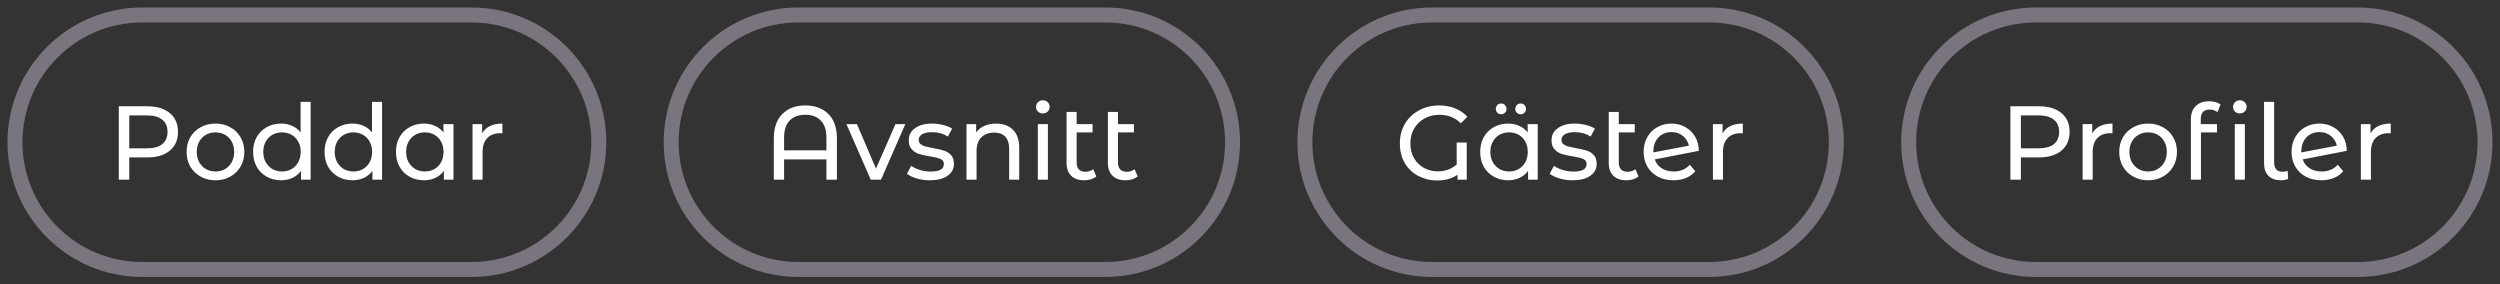 <svg width="334" height="38" viewBox="0 0 334 38" fill="none" xmlns="http://www.w3.org/2000/svg">
    <rect x="0" y="0" width="334" height="38" fill="#333333" stroke="none"/>
    <path d="M19.693 14.2C20.963 14.2 21.961 14.503 22.689 15.11C23.417 15.717 23.781 16.552 23.781 17.616C23.781 18.68 23.417 19.515 22.689 20.122C21.961 20.729 20.963 21.032 19.693 21.032H17.271V24H15.871V14.2H19.693ZM19.651 19.814C20.538 19.814 21.215 19.627 21.681 19.254C22.148 18.871 22.381 18.325 22.381 17.616C22.381 16.907 22.148 16.365 21.681 15.992C21.215 15.609 20.538 15.418 19.651 15.418H17.271V19.814H19.651ZM28.793 24.084C28.055 24.084 27.393 23.921 26.805 23.594C26.217 23.267 25.755 22.819 25.419 22.25C25.092 21.671 24.929 21.018 24.929 20.29C24.929 19.562 25.092 18.913 25.419 18.344C25.755 17.765 26.217 17.317 26.805 17C27.393 16.673 28.055 16.51 28.793 16.51C29.53 16.51 30.188 16.673 30.767 17C31.355 17.317 31.812 17.765 32.139 18.344C32.475 18.913 32.643 19.562 32.643 20.29C32.643 21.018 32.475 21.671 32.139 22.25C31.812 22.819 31.355 23.267 30.767 23.594C30.188 23.921 29.53 24.084 28.793 24.084ZM28.793 22.908C29.269 22.908 29.694 22.801 30.067 22.586C30.45 22.362 30.748 22.054 30.963 21.662C31.177 21.261 31.285 20.803 31.285 20.29C31.285 19.777 31.177 19.324 30.963 18.932C30.748 18.531 30.45 18.223 30.067 18.008C29.694 17.793 29.269 17.686 28.793 17.686C28.317 17.686 27.887 17.793 27.505 18.008C27.131 18.223 26.833 18.531 26.609 18.932C26.394 19.324 26.287 19.777 26.287 20.29C26.287 20.803 26.394 21.261 26.609 21.662C26.833 22.054 27.131 22.362 27.505 22.586C27.887 22.801 28.317 22.908 28.793 22.908ZM41.502 13.612V24H40.214V22.824C39.915 23.235 39.537 23.547 39.08 23.762C38.622 23.977 38.118 24.084 37.568 24.084C36.849 24.084 36.205 23.925 35.636 23.608C35.066 23.291 34.618 22.847 34.291 22.278C33.974 21.699 33.816 21.037 33.816 20.29C33.816 19.543 33.974 18.885 34.291 18.316C34.618 17.747 35.066 17.303 35.636 16.986C36.205 16.669 36.849 16.51 37.568 16.51C38.099 16.51 38.59 16.613 39.038 16.818C39.486 17.014 39.859 17.308 40.157 17.7V13.612H41.502ZM37.679 22.908C38.146 22.908 38.571 22.801 38.953 22.586C39.336 22.362 39.635 22.054 39.849 21.662C40.064 21.261 40.172 20.803 40.172 20.29C40.172 19.777 40.064 19.324 39.849 18.932C39.635 18.531 39.336 18.223 38.953 18.008C38.571 17.793 38.146 17.686 37.679 17.686C37.203 17.686 36.774 17.793 36.392 18.008C36.018 18.223 35.719 18.531 35.495 18.932C35.281 19.324 35.173 19.777 35.173 20.29C35.173 20.803 35.281 21.261 35.495 21.662C35.719 22.054 36.018 22.362 36.392 22.586C36.774 22.801 37.203 22.908 37.679 22.908ZM51.044 13.612V24H49.757V22.824C49.458 23.235 49.08 23.547 48.623 23.762C48.165 23.977 47.661 24.084 47.111 24.084C46.392 24.084 45.748 23.925 45.178 23.608C44.609 23.291 44.161 22.847 43.834 22.278C43.517 21.699 43.358 21.037 43.358 20.29C43.358 19.543 43.517 18.885 43.834 18.316C44.161 17.747 44.609 17.303 45.178 16.986C45.748 16.669 46.392 16.51 47.111 16.51C47.642 16.51 48.133 16.613 48.581 16.818C49.029 17.014 49.402 17.308 49.7 17.7V13.612H51.044ZM47.222 22.908C47.689 22.908 48.114 22.801 48.496 22.586C48.879 22.362 49.178 22.054 49.392 21.662C49.607 21.261 49.715 20.803 49.715 20.29C49.715 19.777 49.607 19.324 49.392 18.932C49.178 18.531 48.879 18.223 48.496 18.008C48.114 17.793 47.689 17.686 47.222 17.686C46.746 17.686 46.317 17.793 45.934 18.008C45.561 18.223 45.263 18.531 45.038 18.932C44.824 19.324 44.717 19.777 44.717 20.29C44.717 20.803 44.824 21.261 45.038 21.662C45.263 22.054 45.561 22.362 45.934 22.586C46.317 22.801 46.746 22.908 47.222 22.908ZM60.587 16.58V24H59.3V22.824C59.001 23.235 58.623 23.547 58.166 23.762C57.708 23.977 57.204 24.084 56.654 24.084C55.935 24.084 55.291 23.925 54.721 23.608C54.152 23.291 53.704 22.847 53.377 22.278C53.06 21.699 52.901 21.037 52.901 20.29C52.901 19.543 53.06 18.885 53.377 18.316C53.704 17.747 54.152 17.303 54.721 16.986C55.291 16.669 55.935 16.51 56.654 16.51C57.185 16.51 57.675 16.613 58.123 16.818C58.572 17.014 58.945 17.308 59.243 17.7V16.58H60.587ZM56.766 22.908C57.232 22.908 57.657 22.801 58.039 22.586C58.422 22.362 58.721 22.054 58.935 21.662C59.15 21.261 59.258 20.803 59.258 20.29C59.258 19.777 59.15 19.324 58.935 18.932C58.721 18.531 58.422 18.223 58.039 18.008C57.657 17.793 57.232 17.686 56.766 17.686C56.289 17.686 55.86 17.793 55.477 18.008C55.104 18.223 54.806 18.531 54.581 18.932C54.367 19.324 54.26 19.777 54.26 20.29C54.26 20.803 54.367 21.261 54.581 21.662C54.806 22.054 55.104 22.362 55.477 22.586C55.86 22.801 56.289 22.908 56.766 22.908ZM64.418 17.826C64.652 17.397 64.997 17.07 65.454 16.846C65.912 16.622 66.467 16.51 67.12 16.51V17.812C67.046 17.803 66.943 17.798 66.812 17.798C66.084 17.798 65.51 18.017 65.09 18.456C64.68 18.885 64.474 19.501 64.474 20.304V24H63.13V16.58H64.418V17.826Z" fill="white" />
    <path d="M19 3H63V1H19V3ZM63 35H19V37H63V35ZM19 35C10.163 35 3 27.837 3 19H1C1 28.941 9.059 37 19 37V35ZM79 19C79 27.837 71.837 35 63 35V37C72.941 37 81 28.941 81 19H79ZM63 3C71.837 3 79 10.163 79 19H81C81 9.059 72.941 1 63 1V3ZM19 1C9.059 1 1 9.059 1 19H3C3 10.163 10.163 3 19 3V1Z" fill="#79747E" />
    <path d="M107.583 14.088C108.89 14.088 109.921 14.471 110.677 15.236C111.433 15.992 111.811 17.079 111.811 18.498V24H110.411V21.298H104.755V24H103.383V18.498C103.383 17.079 103.761 15.992 104.517 15.236C105.273 14.471 106.295 14.088 107.583 14.088ZM110.411 20.08V18.372C110.411 17.373 110.159 16.617 109.655 16.104C109.16 15.591 108.47 15.334 107.583 15.334C106.696 15.334 106.001 15.591 105.497 16.104C105.002 16.617 104.755 17.373 104.755 18.372V20.08H110.411ZM120.952 16.58L117.704 24H116.332L113.084 16.58H114.484L117.032 22.53L119.636 16.58H120.952ZM124.239 24.084C123.632 24.084 123.049 24.005 122.489 23.846C121.929 23.678 121.49 23.468 121.173 23.216L121.733 22.152C122.06 22.385 122.456 22.572 122.923 22.712C123.39 22.852 123.861 22.922 124.337 22.922C125.513 22.922 126.101 22.586 126.101 21.914C126.101 21.69 126.022 21.513 125.863 21.382C125.704 21.251 125.504 21.158 125.261 21.102C125.028 21.037 124.692 20.967 124.253 20.892C123.656 20.799 123.166 20.691 122.783 20.57C122.41 20.449 122.088 20.243 121.817 19.954C121.546 19.665 121.411 19.259 121.411 18.736C121.411 18.064 121.691 17.527 122.251 17.126C122.811 16.715 123.562 16.51 124.505 16.51C125 16.51 125.494 16.571 125.989 16.692C126.484 16.813 126.89 16.977 127.207 17.182L126.633 18.246C126.026 17.854 125.312 17.658 124.491 17.658C123.922 17.658 123.488 17.751 123.189 17.938C122.89 18.125 122.741 18.372 122.741 18.68C122.741 18.923 122.825 19.114 122.993 19.254C123.161 19.394 123.366 19.497 123.609 19.562C123.861 19.627 124.211 19.702 124.659 19.786C125.256 19.889 125.737 20.001 126.101 20.122C126.474 20.234 126.792 20.43 127.053 20.71C127.314 20.99 127.445 21.382 127.445 21.886C127.445 22.558 127.156 23.095 126.577 23.496C126.008 23.888 125.228 24.084 124.239 24.084ZM133.087 16.51C134.029 16.51 134.776 16.785 135.327 17.336C135.887 17.877 136.167 18.675 136.167 19.73V24H134.823V19.884C134.823 19.165 134.65 18.624 134.305 18.26C133.959 17.896 133.465 17.714 132.821 17.714C132.093 17.714 131.519 17.929 131.099 18.358C130.679 18.778 130.469 19.385 130.469 20.178V24H129.125V16.58H130.413V17.7C130.683 17.317 131.047 17.023 131.505 16.818C131.971 16.613 132.499 16.51 133.087 16.51ZM138.654 16.58H139.998V24H138.654V16.58ZM139.326 15.152C139.065 15.152 138.845 15.068 138.668 14.9C138.5 14.732 138.416 14.527 138.416 14.284C138.416 14.041 138.5 13.836 138.668 13.668C138.845 13.491 139.065 13.402 139.326 13.402C139.587 13.402 139.802 13.486 139.97 13.654C140.147 13.813 140.236 14.013 140.236 14.256C140.236 14.508 140.147 14.723 139.97 14.9C139.802 15.068 139.587 15.152 139.326 15.152ZM146.47 23.566C146.274 23.734 146.031 23.865 145.742 23.958C145.453 24.042 145.154 24.084 144.846 24.084C144.099 24.084 143.521 23.883 143.11 23.482C142.699 23.081 142.494 22.507 142.494 21.76V14.956H143.838V16.58H145.966V17.686H143.838V21.704C143.838 22.105 143.936 22.413 144.132 22.628C144.337 22.843 144.627 22.95 145 22.95C145.411 22.95 145.761 22.833 146.05 22.6L146.47 23.566ZM151.993 23.566C151.797 23.734 151.555 23.865 151.265 23.958C150.976 24.042 150.677 24.084 150.369 24.084C149.623 24.084 149.044 23.883 148.633 23.482C148.223 23.081 148.017 22.507 148.017 21.76V14.956H149.361V16.58H151.489V17.686H149.361V21.704C149.361 22.105 149.459 22.413 149.655 22.628C149.861 22.843 150.15 22.95 150.523 22.95C150.934 22.95 151.284 22.833 151.573 22.6L151.993 23.566Z" fill="white" />
    <path d="M106.667 3H147.667V1H106.667V3ZM147.667 35H106.667V37H147.667V35ZM106.667 35C97.83 35 90.667 27.837 90.667 19H88.667C88.667 28.941 96.726 37 106.667 37V35ZM163.667 19C163.667 27.837 156.504 35 147.667 35V37C157.608 37 165.667 28.941 165.667 19H163.667ZM147.667 3C156.504 3 163.667 10.163 163.667 19H165.667C165.667 9.059 157.608 1 147.667 1V3ZM106.667 1C96.726 1 88.667 9.059 88.667 19H90.667C90.667 10.163 97.83 3 106.667 3V1Z" fill="#79747E" />
    <path d="M194.612 19.044H195.956V24H194.724V23.342C194.005 23.855 193.095 24.112 191.994 24.112C191.107 24.112 190.281 23.916 189.516 23.524C188.76 23.132 188.153 22.563 187.696 21.816C187.248 21.06 187.024 20.169 187.024 19.142C187.024 18.171 187.248 17.303 187.696 16.538C188.153 15.773 188.778 15.175 189.572 14.746C190.374 14.307 191.275 14.088 192.274 14.088C193.058 14.088 193.767 14.219 194.402 14.48C195.046 14.732 195.592 15.105 196.04 15.6L195.172 16.468C194.388 15.712 193.44 15.334 192.33 15.334C191.583 15.334 190.911 15.497 190.314 15.824C189.726 16.151 189.264 16.603 188.928 17.182C188.592 17.761 188.424 18.414 188.424 19.142C188.424 19.917 188.592 20.589 188.928 21.158C189.273 21.727 189.726 22.161 190.286 22.46C190.846 22.749 191.452 22.894 192.106 22.894C192.563 22.894 193.006 22.819 193.436 22.67C193.874 22.511 194.266 22.283 194.612 21.984V19.044ZM205.44 16.58V24H204.152V22.824C203.853 23.235 203.475 23.547 203.018 23.762C202.561 23.977 202.057 24.084 201.506 24.084C200.787 24.084 200.143 23.925 199.574 23.608C199.005 23.291 198.557 22.847 198.23 22.278C197.913 21.699 197.754 21.037 197.754 20.29C197.754 19.543 197.913 18.885 198.23 18.316C198.557 17.747 199.005 17.303 199.574 16.986C200.143 16.669 200.787 16.51 201.506 16.51C202.038 16.51 202.528 16.613 202.976 16.818C203.424 17.014 203.797 17.308 204.096 17.7V16.58H205.44ZM201.618 22.908C202.085 22.908 202.509 22.801 202.892 22.586C203.275 22.362 203.573 22.054 203.788 21.662C204.003 21.261 204.11 20.803 204.11 20.29C204.11 19.777 204.003 19.324 203.788 18.932C203.573 18.531 203.275 18.223 202.892 18.008C202.509 17.793 202.085 17.686 201.618 17.686C201.142 17.686 200.713 17.793 200.33 18.008C199.957 18.223 199.658 18.531 199.434 18.932C199.219 19.324 199.112 19.777 199.112 20.29C199.112 20.803 199.219 21.261 199.434 21.662C199.658 22.054 199.957 22.362 200.33 22.586C200.713 22.801 201.142 22.908 201.618 22.908ZM200.554 15.264C200.358 15.264 200.19 15.199 200.05 15.068C199.91 14.928 199.84 14.755 199.84 14.55C199.84 14.345 199.91 14.172 200.05 14.032C200.19 13.892 200.358 13.822 200.554 13.822C200.75 13.822 200.918 13.892 201.058 14.032C201.198 14.172 201.268 14.345 201.268 14.55C201.268 14.755 201.198 14.928 201.058 15.068C200.918 15.199 200.75 15.264 200.554 15.264ZM203.158 15.264C202.962 15.264 202.794 15.199 202.654 15.068C202.514 14.928 202.444 14.755 202.444 14.55C202.444 14.345 202.514 14.172 202.654 14.032C202.794 13.892 202.962 13.822 203.158 13.822C203.354 13.822 203.522 13.892 203.662 14.032C203.802 14.172 203.872 14.345 203.872 14.55C203.872 14.755 203.802 14.928 203.662 15.068C203.522 15.199 203.354 15.264 203.158 15.264ZM210.111 24.084C209.504 24.084 208.921 24.005 208.361 23.846C207.801 23.678 207.362 23.468 207.045 23.216L207.605 22.152C207.932 22.385 208.328 22.572 208.795 22.712C209.262 22.852 209.733 22.922 210.209 22.922C211.385 22.922 211.973 22.586 211.973 21.914C211.973 21.69 211.894 21.513 211.735 21.382C211.576 21.251 211.376 21.158 211.133 21.102C210.9 21.037 210.564 20.967 210.125 20.892C209.528 20.799 209.038 20.691 208.655 20.57C208.282 20.449 207.96 20.243 207.689 19.954C207.418 19.665 207.283 19.259 207.283 18.736C207.283 18.064 207.563 17.527 208.123 17.126C208.683 16.715 209.434 16.51 210.377 16.51C210.872 16.51 211.366 16.571 211.861 16.692C212.356 16.813 212.762 16.977 213.079 17.182L212.505 18.246C211.898 17.854 211.184 17.658 210.363 17.658C209.794 17.658 209.36 17.751 209.061 17.938C208.762 18.125 208.613 18.372 208.613 18.68C208.613 18.923 208.697 19.114 208.865 19.254C209.033 19.394 209.238 19.497 209.481 19.562C209.733 19.627 210.083 19.702 210.531 19.786C211.128 19.889 211.609 20.001 211.973 20.122C212.346 20.234 212.664 20.43 212.925 20.71C213.186 20.99 213.317 21.382 213.317 21.886C213.317 22.558 213.028 23.095 212.449 23.496C211.88 23.888 211.1 24.084 210.111 24.084ZM218.903 23.566C218.707 23.734 218.464 23.865 218.175 23.958C217.885 24.042 217.587 24.084 217.279 24.084C216.532 24.084 215.953 23.883 215.543 23.482C215.132 23.081 214.927 22.507 214.927 21.76V14.956H216.271V16.58H218.399V17.686H216.271V21.704C216.271 22.105 216.369 22.413 216.565 22.628C216.77 22.843 217.059 22.95 217.433 22.95C217.843 22.95 218.193 22.833 218.483 22.6L218.903 23.566ZM223.62 22.908C224.507 22.908 225.221 22.609 225.762 22.012L226.49 22.88C226.163 23.272 225.748 23.571 225.244 23.776C224.749 23.981 224.194 24.084 223.578 24.084C222.794 24.084 222.099 23.925 221.492 23.608C220.885 23.281 220.414 22.829 220.078 22.25C219.751 21.671 219.588 21.018 219.588 20.29C219.588 19.571 219.747 18.923 220.064 18.344C220.391 17.765 220.834 17.317 221.394 17C221.963 16.673 222.603 16.51 223.312 16.51C223.984 16.51 224.595 16.664 225.146 16.972C225.697 17.271 226.135 17.695 226.462 18.246C226.789 18.797 226.957 19.431 226.966 20.15L221.072 21.298C221.259 21.811 221.571 22.208 222.01 22.488C222.458 22.768 222.995 22.908 223.62 22.908ZM223.312 17.644C222.845 17.644 222.425 17.751 222.052 17.966C221.688 18.181 221.403 18.484 221.198 18.876C220.993 19.259 220.89 19.707 220.89 20.22V20.36L225.636 19.464C225.515 18.923 225.244 18.484 224.824 18.148C224.404 17.812 223.9 17.644 223.312 17.644ZM230.134 17.826C230.368 17.397 230.713 17.07 231.17 16.846C231.628 16.622 232.183 16.51 232.836 16.51V17.812C232.762 17.803 232.659 17.798 232.528 17.798C231.8 17.798 231.226 18.017 230.806 18.456C230.396 18.885 230.19 19.501 230.19 20.304V24H228.846V16.58H230.134V17.826Z" fill="white" />
    <path d="M191.333 3H228.333V1H191.333V3ZM228.333 35H191.333V37H228.333V35ZM191.333 35C182.496 35 175.333 27.837 175.333 19H173.333C173.333 28.941 181.392 37 191.333 37V35ZM244.333 19C244.333 27.837 237.17 35 228.333 35V37C238.274 37 246.333 28.941 246.333 19H244.333ZM228.333 3C237.17 3 244.333 10.163 244.333 19H246.333C246.333 9.059 238.274 1 228.333 1V3ZM191.333 1C181.392 1 173.333 9.059 173.333 19H175.333C175.333 10.163 182.496 3 191.333 3V1Z" fill="#79747E" />
    <path d="M272.412 14.2C273.681 14.2 274.68 14.503 275.408 15.11C276.136 15.717 276.5 16.552 276.5 17.616C276.5 18.68 276.136 19.515 275.408 20.122C274.68 20.729 273.681 21.032 272.412 21.032H269.99V24H268.59V14.2H272.412ZM272.37 19.814C273.257 19.814 273.933 19.627 274.4 19.254C274.867 18.871 275.1 18.325 275.1 17.616C275.1 16.907 274.867 16.365 274.4 15.992C273.933 15.609 273.257 15.418 272.37 15.418H269.99V19.814H272.37ZM279.526 17.826C279.759 17.397 280.105 17.07 280.562 16.846C281.019 16.622 281.575 16.51 282.228 16.51V17.812C282.153 17.803 282.051 17.798 281.92 17.798C281.192 17.798 280.618 18.017 280.198 18.456C279.787 18.885 279.582 19.501 279.582 20.304V24H278.238V16.58H279.526V17.826ZM286.994 24.084C286.257 24.084 285.594 23.921 285.006 23.594C284.418 23.267 283.956 22.819 283.62 22.25C283.293 21.671 283.13 21.018 283.13 20.29C283.13 19.562 283.293 18.913 283.62 18.344C283.956 17.765 284.418 17.317 285.006 17C285.594 16.673 286.257 16.51 286.994 16.51C287.731 16.51 288.389 16.673 288.968 17C289.556 17.317 290.013 17.765 290.34 18.344C290.676 18.913 290.844 19.562 290.844 20.29C290.844 21.018 290.676 21.671 290.34 22.25C290.013 22.819 289.556 23.267 288.968 23.594C288.389 23.921 287.731 24.084 286.994 24.084ZM286.994 22.908C287.47 22.908 287.895 22.801 288.268 22.586C288.651 22.362 288.949 22.054 289.164 21.662C289.379 21.261 289.486 20.803 289.486 20.29C289.486 19.777 289.379 19.324 289.164 18.932C288.949 18.531 288.651 18.223 288.268 18.008C287.895 17.793 287.47 17.686 286.994 17.686C286.518 17.686 286.089 17.793 285.706 18.008C285.333 18.223 285.034 18.531 284.81 18.932C284.595 19.324 284.488 19.777 284.488 20.29C284.488 20.803 284.595 21.261 284.81 21.662C285.034 22.054 285.333 22.362 285.706 22.586C286.089 22.801 286.518 22.908 286.994 22.908ZM295.223 14.634C294.42 14.634 294.019 15.068 294.019 15.936V16.58H296.189V17.686H294.047V24H292.703V15.922C292.703 15.185 292.917 14.601 293.347 14.172C293.776 13.743 294.378 13.528 295.153 13.528C295.451 13.528 295.731 13.565 295.993 13.64C296.254 13.715 296.478 13.822 296.665 13.962L296.259 14.984C295.951 14.751 295.605 14.634 295.223 14.634ZM298.569 16.58H299.913V24H298.569V16.58ZM299.241 15.152C298.979 15.152 298.76 15.068 298.583 14.9C298.415 14.732 298.331 14.527 298.331 14.284C298.331 14.041 298.415 13.836 298.583 13.668C298.76 13.491 298.979 13.402 299.241 13.402C299.502 13.402 299.717 13.486 299.885 13.654C300.062 13.813 300.151 14.013 300.151 14.256C300.151 14.508 300.062 14.723 299.885 14.9C299.717 15.068 299.502 15.152 299.241 15.152ZM304.732 24.084C304.013 24.084 303.458 23.888 303.066 23.496C302.674 23.095 302.478 22.535 302.478 21.816V13.612H303.822V21.704C303.822 22.105 303.915 22.413 304.102 22.628C304.298 22.843 304.587 22.95 304.97 22.95C305.203 22.95 305.423 22.903 305.628 22.81L305.698 23.916C305.39 24.028 305.068 24.084 304.732 24.084ZM310.185 22.908C311.072 22.908 311.786 22.609 312.327 22.012L313.055 22.88C312.729 23.272 312.313 23.571 311.809 23.776C311.315 23.981 310.759 24.084 310.143 24.084C309.359 24.084 308.664 23.925 308.057 23.608C307.451 23.281 306.979 22.829 306.643 22.25C306.317 21.671 306.153 21.018 306.153 20.29C306.153 19.571 306.312 18.923 306.629 18.344C306.956 17.765 307.399 17.317 307.959 17C308.529 16.673 309.168 16.51 309.877 16.51C310.549 16.51 311.161 16.664 311.711 16.972C312.262 17.271 312.701 17.695 313.027 18.246C313.354 18.797 313.522 19.431 313.531 20.15L307.637 21.298C307.824 21.811 308.137 22.208 308.575 22.488C309.023 22.768 309.56 22.908 310.185 22.908ZM309.877 17.644C309.411 17.644 308.991 17.751 308.617 17.966C308.253 18.181 307.969 18.484 307.763 18.876C307.558 19.259 307.455 19.707 307.455 20.22V20.36L312.201 19.464C312.08 18.923 311.809 18.484 311.389 18.148C310.969 17.812 310.465 17.644 309.877 17.644ZM316.7 17.826C316.933 17.397 317.278 17.07 317.736 16.846C318.193 16.622 318.748 16.51 319.402 16.51V17.812C319.327 17.803 319.224 17.798 319.094 17.798C318.366 17.798 317.792 18.017 317.372 18.456C316.961 18.885 316.756 19.501 316.756 20.304V24H315.412V16.58H316.7V17.826Z" fill="white" />
    <path d="M272 3H315V1H272V3ZM315 35H272V37H315V35ZM272 35C263.163 35 256 27.837 256 19H254C254 28.941 262.059 37 272 37V35ZM331 19C331 27.837 323.837 35 315 35V37C324.941 37 333 28.941 333 19H331ZM315 3C323.837 3 331 10.163 331 19H333C333 9.059 324.941 1 315 1V3ZM272 1C262.059 1 254 9.059 254 19H256C256 10.163 263.163 3 272 3V1Z" fill="#79747E" />
</svg>    